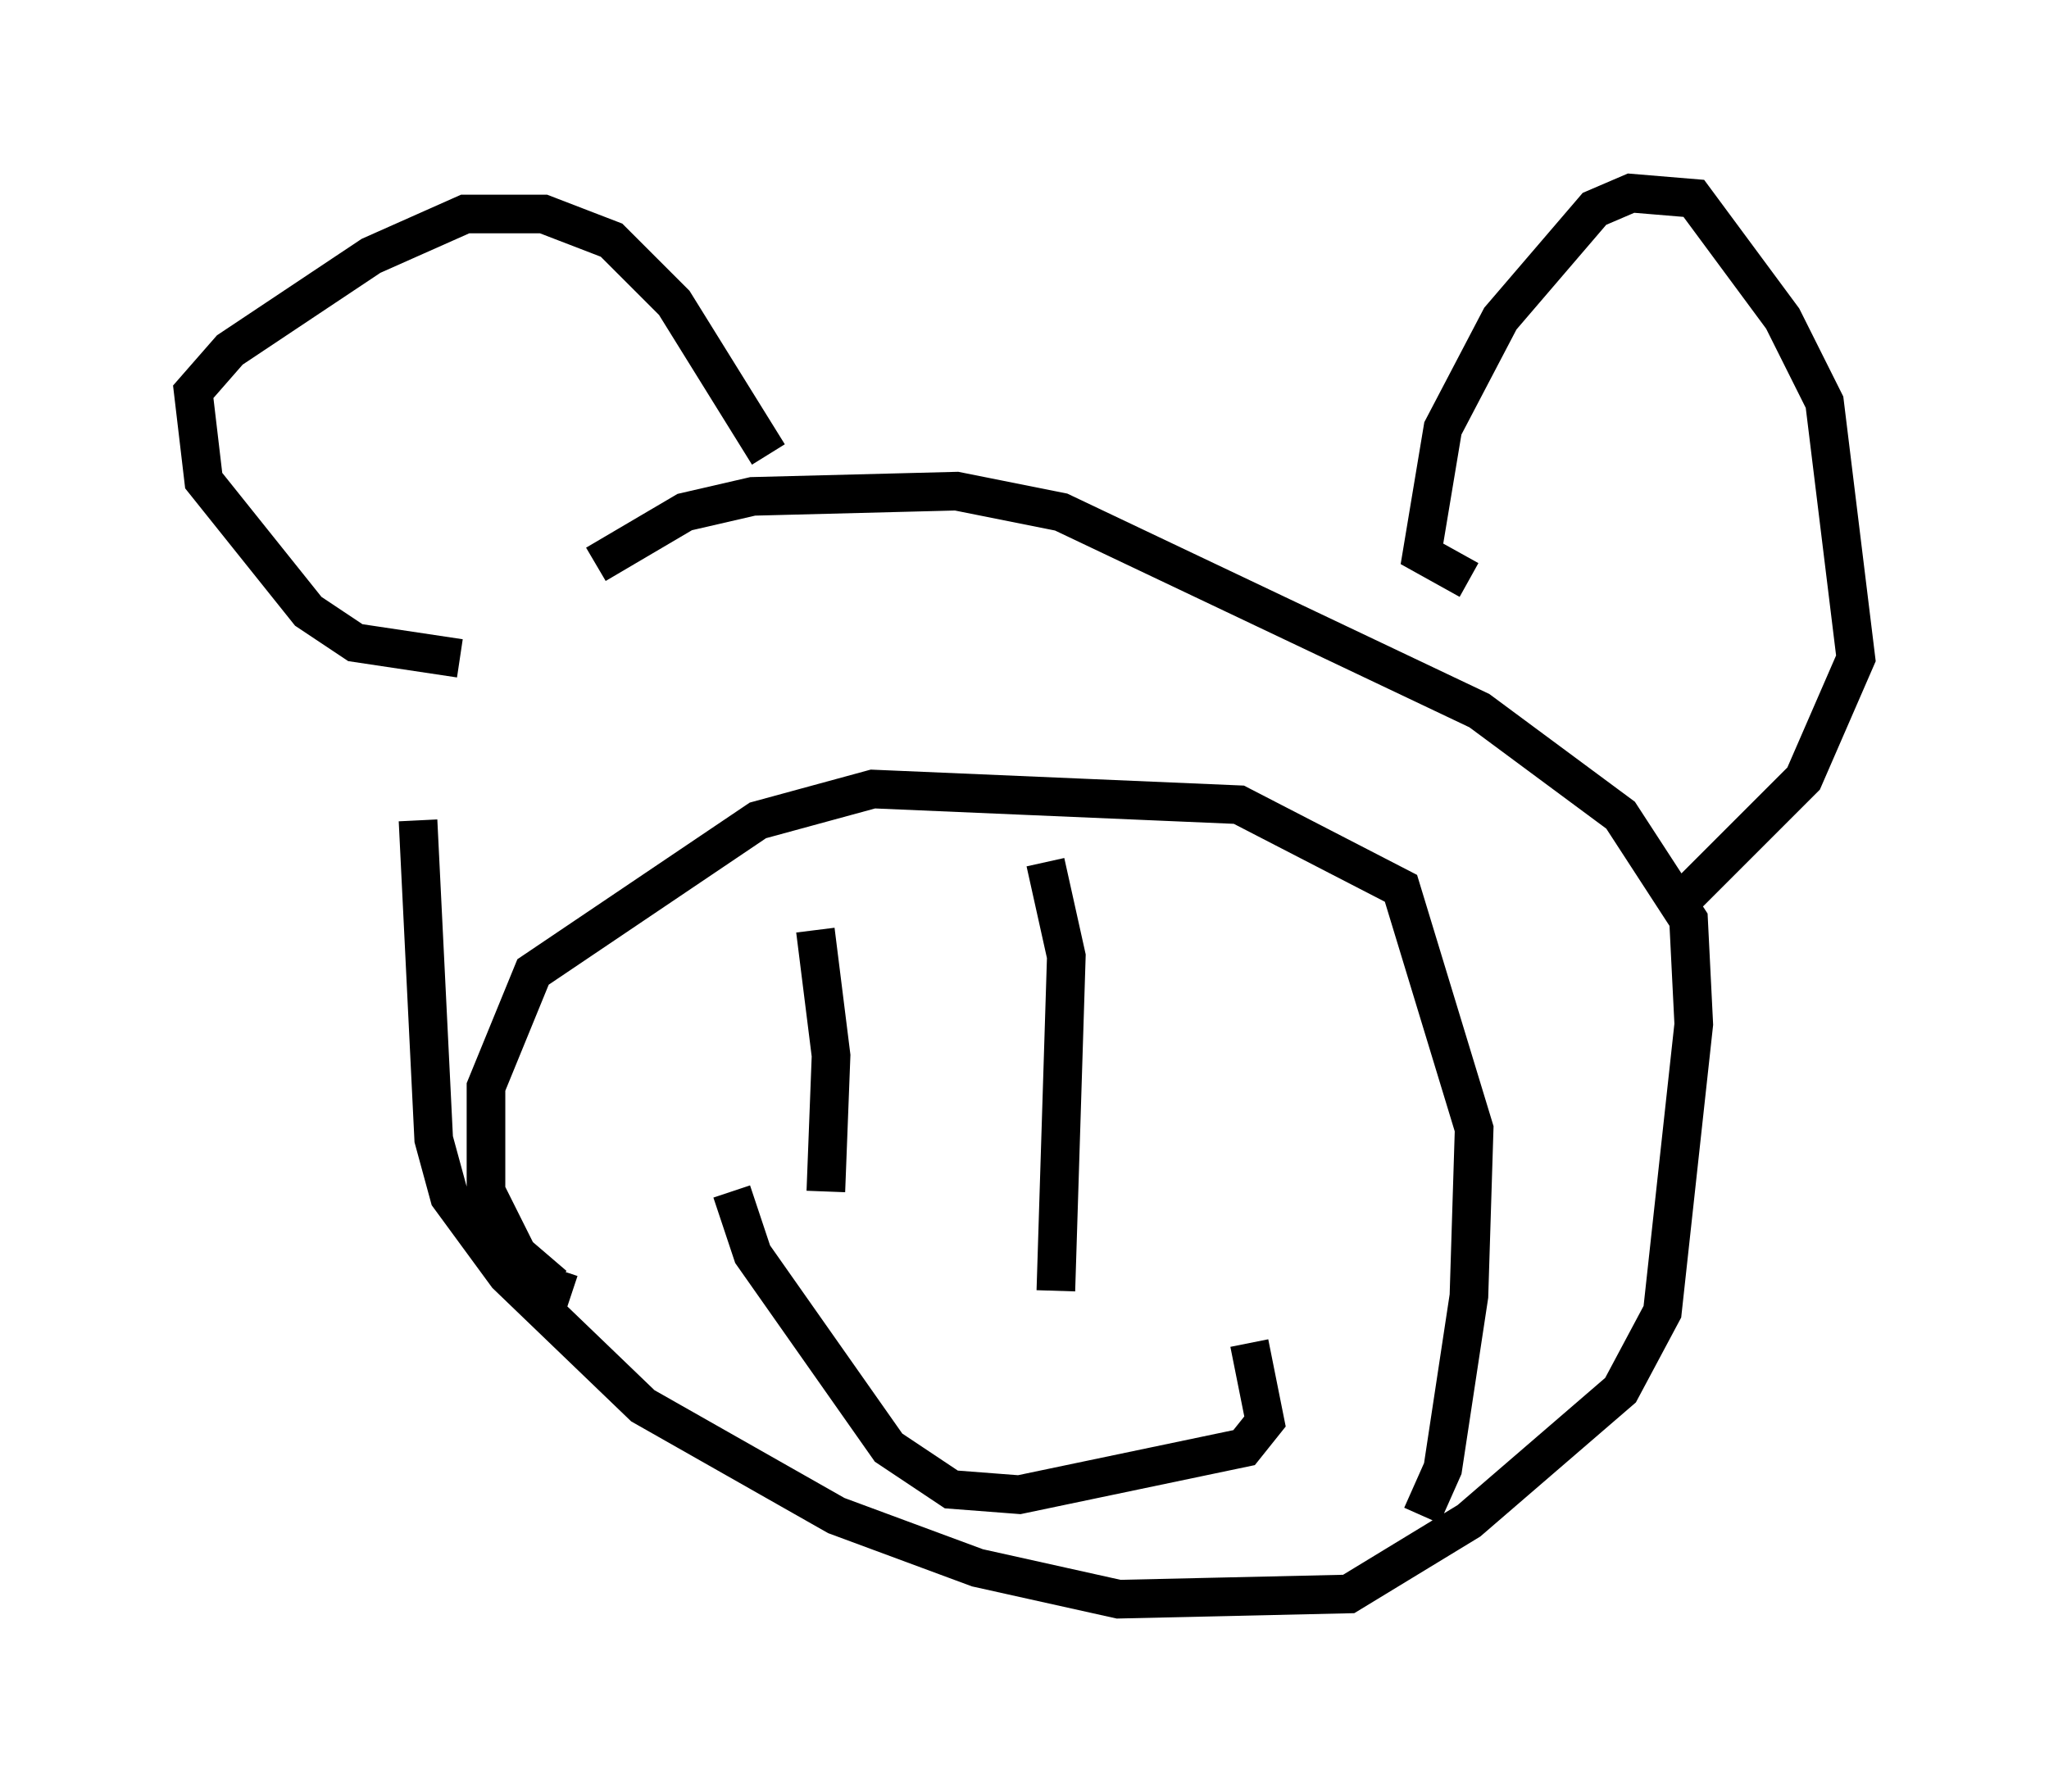 <?xml version="1.0" encoding="utf-8" ?>
<svg baseProfile="full" height="46.4" version="1.1" width="53.031" xmlns="http://www.w3.org/2000/svg" xmlns:ev="http://www.w3.org/2001/xml-events" xmlns:xlink="http://www.w3.org/1999/xlink"><defs /><rect fill="white" height="46.4" width="53.031" x="0" y="0" /><path d="M15.149, 13.66 m-4.33, 7.578 l0.406, 8.254 0.406, 1.488 l1.488, 2.03 3.518, 3.383 l5.007, 2.842 3.654, 1.353 l3.654, 0.812 5.954, -0.135 l3.112, -1.894 3.924, -3.383 l1.083, -2.03 0.812, -7.442 l-0.135, -2.706 -1.759, -2.706 l-3.654, -2.706 -10.825, -5.142 l-2.706, -0.541 -5.277, 0.135 l-1.759, 0.406 -2.3, 1.353 m22.598, 0.406 l-1.218, -0.677 0.541, -3.248 l1.488, -2.842 2.436, -2.842 l0.947, -0.406 1.624, 0.135 l2.3, 3.112 1.083, 2.165 l0.812, 6.631 -1.353, 3.112 l-3.383, 3.383 m-23.41, -11.773 l-2.436, -3.924 -1.624, -1.624 l-1.759, -0.677 -2.03, 0.0 l-2.436, 1.083 -3.654, 2.436 l-0.947, 1.083 0.271, 2.3 l2.706, 3.383 1.218, 0.812 l2.706, 0.406 m24.898, 22.192 l0.541, -1.218 0.677, -4.465 l0.135, -4.33 -1.894, -6.225 l-4.195, -2.165 -9.472, -0.406 l-2.977, 0.812 -5.819, 3.924 l-1.218, 2.977 0.0, 2.706 l0.812, 1.624 0.947, 0.812 l0.135, -0.406 m12.855, 0.541 l0.271, -8.66 -0.541, -2.436 m-5.683, 8.525 l0.135, -3.518 -0.406, -3.248 m11.231, 10.69 l0.406, 2.03 -0.541, 0.677 l-5.819, 1.218 -1.759, -0.135 l-1.624, -1.083 -3.518, -5.007 l-0.541, -1.624 " fill="none" stroke="black" stroke-width="1" /></svg>